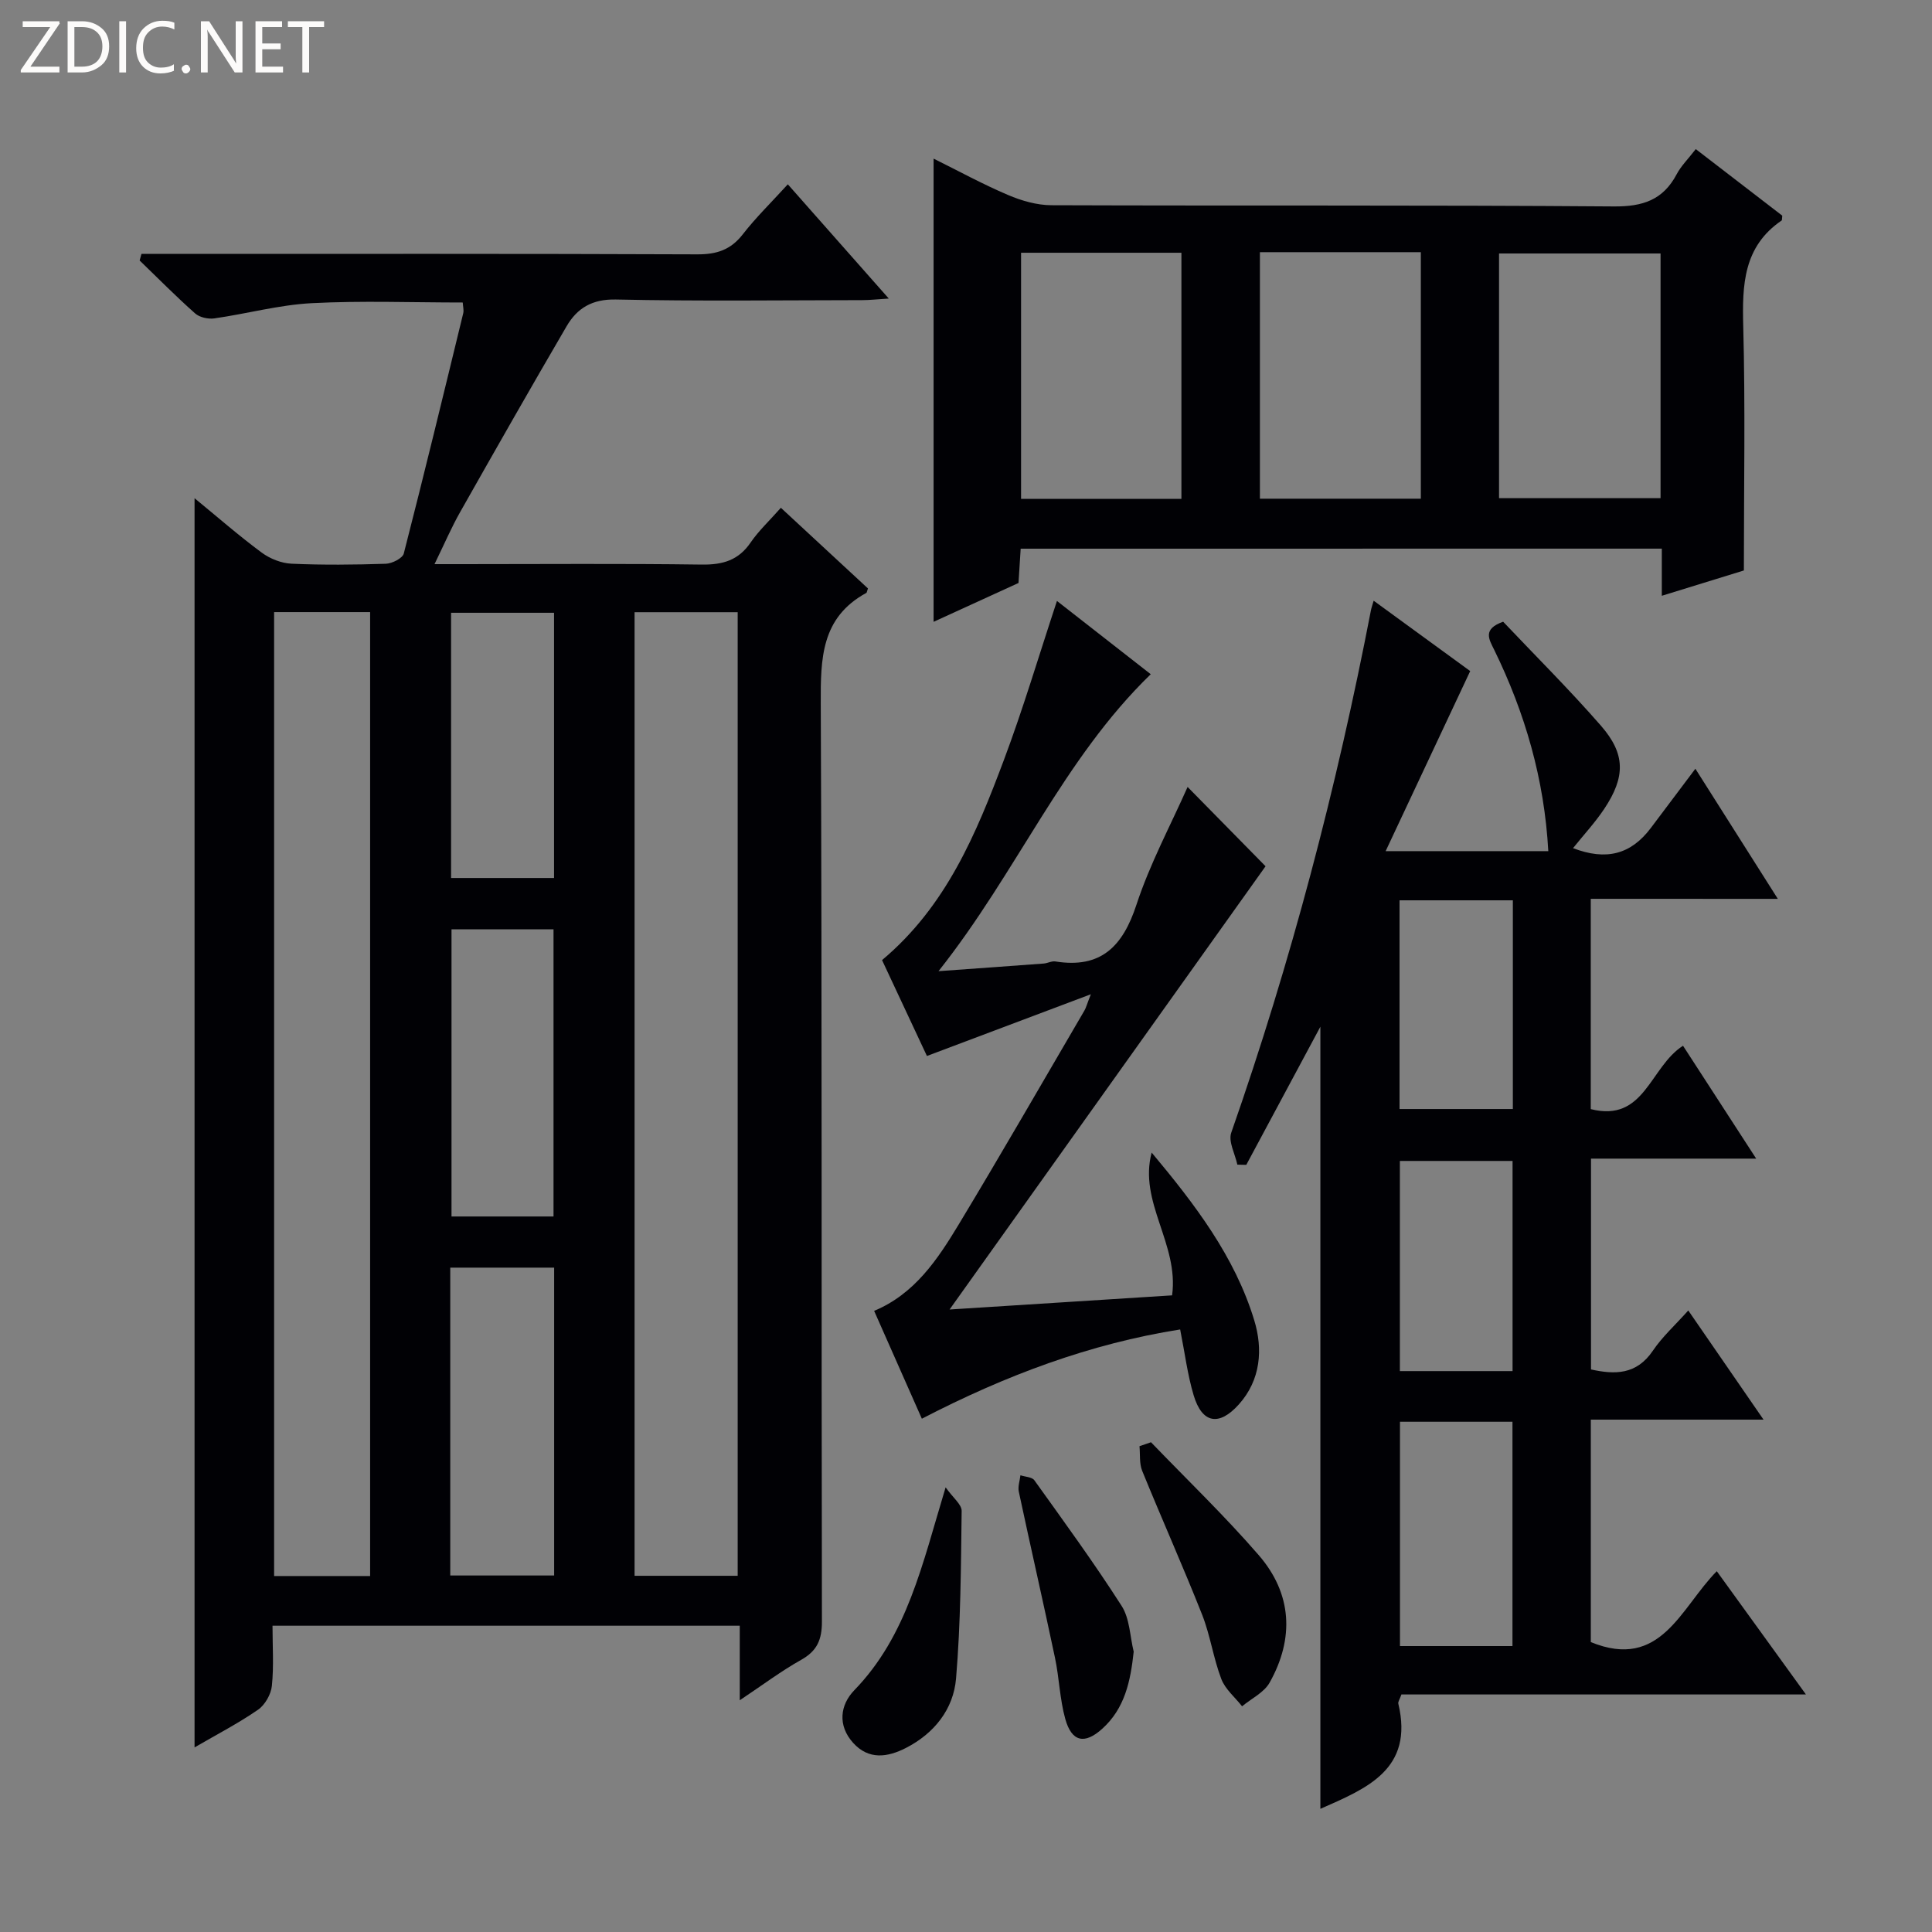 <svg enable-background="new 0 0 400 400" viewBox="0 0 400 400" xmlns="http://www.w3.org/2000/svg"><rect x="0" y="0" width="400" height="400" fill="#808080" stroke="none"/><g fill="#fcfbfa"><path d="m12.4 4.8-6.1 9h6v1.2h-8v-.5l6.1-8.9h-5.7v-1.2h7.6v.4z"/><path d="m14 15v-10.6h3c1.6 0 2.9.5 4 1.4s1.6 2.2 1.6 3.8-.5 3-1.6 3.9-2.4 1.5-4 1.5zm1.4-9.4v8.2h1.6c1.3 0 2.4-.4 3.1-1.1s1.1-1.8 1.1-3.1-.4-2.3-1.2-3-1.8-1-3.1-1z"/><path d="m26.1 4.4v10.6h-1.4v-10.6z"/><path d="m36.1 14.6c-.8.4-1.8.6-2.9.6-1.5 0-2.7-.5-3.6-1.4s-1.4-2.2-1.4-3.8c0-1.7.5-3.1 1.5-4.1s2.3-1.6 3.9-1.6c1 0 1.8.1 2.5.4v1.4c-.8-.4-1.6-.6-2.5-.6-1.2 0-2.1.4-2.9 1.2s-1.1 1.8-1.1 3.2c0 1.3.3 2.3 1 3s1.6 1.1 2.7 1.1c1 0 2-.2 2.7-.7v1.3z"/><path d="m37.6 14.3c0-.2.1-.5.3-.6s.4-.3.6-.3c.3 0 .5.1.6.3s.3.4.3.6-.1.4-.3.6-.4.3-.6.3c-.3 0-.5-.1-.6-.3s-.3-.4-.3-.6z"/><path d="m50.2 15h-1.6l-5.3-8.2c-.2-.2-.3-.5-.4-.7 0 .2.1.7.1 1.5v7.4h-1.4v-10.6h1.7l5.2 8.1c.2.4.4.6.4.7 0-.3-.1-.8-.1-1.5v-7.3h1.4z"/><path d="m58.6 15h-5.7v-10.6h5.5v1.2h-4.1v3.4h3.8v1.2h-3.8v3.6h4.3z"/><path d="m67.1 5.6h-3.1v9.4h-1.4v-9.4h-3v-1.2h7.5z"/></g><path d="m161.67 105.13c6.28 5.82 12.23 11.33 18.03 16.7-.23.64-.23.87-.33.92-9.38 5.11-9.48 13.59-9.44 22.95.28 63.33.11 126.65.24 189.98.01 3.8-.98 6.11-4.31 7.98-4.16 2.33-8 5.23-12.7 8.36 0-5.56 0-10.29 0-15.43-32.34 0-64.21 0-96.74 0 0 4.22.29 8.37-.13 12.44-.18 1.77-1.43 3.96-2.88 4.96-4.06 2.8-8.48 5.09-13.13 7.79 0-86.32 0-172.1 0-258.63 4.75 3.89 9.18 7.77 13.9 11.26 1.72 1.27 4.08 2.21 6.2 2.3 6.49.29 13 .22 19.49.01 1.31-.04 3.47-1.13 3.73-2.12 4.25-16.55 8.27-33.15 12.31-49.76.15-.61-.05-1.31-.1-2.21-10.5 0-20.94-.4-31.32.14-6.74.36-13.39 2.19-20.11 3.15-1.27.18-3.04-.2-3.97-1.02-3.96-3.51-7.69-7.29-11.5-10.97.13-.45.25-.91.38-1.36h5.58c36.5 0 72.99-.06 109.49.09 4.02.02 6.92-.93 9.42-4.14 2.73-3.51 5.94-6.64 9.33-10.36 6.95 7.87 13.61 15.4 20.9 23.65-2.41.15-3.95.33-5.5.33-17 .02-34 .24-50.99-.13-4.93-.11-8.03 1.79-10.22 5.55-7.46 12.77-14.77 25.62-22.05 38.49-1.79 3.16-3.22 6.51-5.29 10.75h5.82c16.5 0 33-.14 49.49.09 4.36.06 7.63-.87 10.16-4.6 1.67-2.43 3.9-4.5 6.24-7.16zm-8.94 221.12c0-66.61 0-132.88 0-199.5-7.26 0-14.32 0-21.35 0v199.5zm-76.1.05c0-66.82 0-133.15 0-199.57-6.78 0-13.2 0-19.88 0v199.57zm16.59-.11h21.51c0-21.48 0-42.56 0-63.74-7.3 0-14.33 0-21.51 0zm21.38-74.33c0-20.19 0-39.88 0-59.46-7.32 0-14.23 0-21.12 0v59.46zm.11-70.08c0-18.68 0-36.77 0-54.91-7.33 0-14.36 0-21.32 0v54.91z" fill="#010105"/><path d="m329.35 186.09v43.54c11.18 2.83 12.2-8.71 19.1-13.12 4.85 7.48 9.74 15.02 15.15 23.37-11.85 0-22.86 0-34.2 0v43.65c4.92 1.08 9.42 1.15 12.83-3.91 1.93-2.86 4.58-5.25 7.31-8.3 5.13 7.44 10.06 14.59 15.58 22.6-12.44 0-23.95 0-35.76 0v46.06c14.53 5.93 18.57-7.08 26.08-14.68 6.11 8.44 12 16.59 18.46 25.52-28.53 0-56.2 0-83.75 0-.35 1-.74 1.52-.64 1.92 3.25 13.62-6.59 17.55-16.14 21.76 0-53.76 0-107.52 0-161.93-5.27 9.83-10.31 19.21-15.34 28.6-.62-.01-1.23-.03-1.85-.04-.47-2.23-1.91-4.79-1.26-6.63 12.36-35.32 21.82-71.39 28.91-108.11.09-.48.26-.95.57-2.02 7 5.1 13.78 10.04 19.99 14.57-5.76 12.26-11.4 24.27-17.51 37.28h33.68c-.82-14.88-4.81-28.61-11.21-41.7-1.06-2.16-2.46-4.27 1.86-5.8 6.62 6.99 13.69 14.02 20.24 21.52 5.12 5.87 5.09 10.6.71 17.2-1.92 2.88-4.31 5.45-6.48 8.16 6.85 2.63 11.95 1.32 16.08-4.14 2.9-3.85 5.79-7.7 9.25-12.3 5.68 8.96 11.1 17.51 17.07 26.94-13.43-.01-25.94-.01-38.73-.01zm-16.21 154.71c0-15.8 0-31.13 0-46.44-8.03 0-15.61 0-23.29 0v46.44zm.08-154.4c-7.95 0-15.53 0-23.46 0v43.21h23.46c0-14.59 0-28.8 0-43.21zm-.06 97.47c0-14.78 0-29.16 0-43.51-8.02 0-15.61 0-23.33 0v43.51z" fill="#010105"/><path d="m211.32 113.6c-.15 2.34-.29 4.62-.45 7.1-5.81 2.66-11.65 5.33-17.58 8.04 0-32.07 0-63.61 0-95.9 5.16 2.56 10.17 5.3 15.39 7.52 2.81 1.2 5.99 2.12 9.01 2.13 38.81.14 77.63-.05 116.44.25 6 .05 10.19-1.34 13.01-6.67.91-1.72 2.37-3.15 3.95-5.2 6.18 4.75 12.16 9.35 17.91 13.78-.08.7-.04.94-.12.99-7.94 5.41-8.19 13.33-7.96 21.93.44 16.61.13 33.23.13 50.54-4.86 1.5-10.66 3.29-16.99 5.24 0-3.47 0-6.4 0-9.76-44.4.01-88.41.01-132.74.01zm49.53-61.39v51.04h33.32c0-17.2 0-34.05 0-51.04-11.23 0-22.04 0-33.32 0zm-16.25 51.08c0-17.14 0-33.98 0-50.96-11.22 0-22.11 0-33.2 0v50.96zm99.2-50.81c-11.48 0-22.49 0-33.44 0v50.66h33.44c0-17.05 0-33.65 0-50.66z" fill="#010105"/><path d="m196.6 271.12c16.13-1.03 31.17-1.98 46.07-2.93 1.45-10.65-6.99-19.3-4.23-29.56 8.93 10.68 17.23 21.53 21.24 34.73 1.81 5.93 1.38 12.33-3.21 17.43-4.1 4.56-7.6 3.91-9.34-1.92-1.27-4.26-1.82-8.73-2.79-13.62-18.63 2.94-36.16 9.5-53.48 18.48-3.36-7.59-6.56-14.83-9.88-22.33 8.39-3.5 13.12-10.62 17.5-17.87 8.85-14.67 17.39-29.52 26.04-44.31.32-.54.47-1.18 1.33-3.37-11.94 4.49-22.69 8.54-33.94 12.78-2.91-6.23-6.13-13.09-9.29-19.85 13.32-11.17 19.53-26.25 25.25-41.5 3.96-10.55 7.17-21.39 10.96-32.86 6.39 4.99 12.8 10 19.42 15.17-18.18 17.62-27.65 40.94-43.94 61.48 8.19-.59 14.98-1.07 21.77-1.58.82-.06 1.67-.56 2.43-.43 9.44 1.51 13.95-3.12 16.78-11.75 2.78-8.47 7.07-16.44 10.59-24.38 5.49 5.58 10.89 11.08 16.14 16.42-21.26 29.84-43.01 60.34-65.42 91.77z" fill="#010105"/><path d="m238.3 298.6c7.47 7.76 15.26 15.24 22.3 23.37 6.91 7.98 7.41 17.22 2.26 26.4-1.15 2.05-3.76 3.29-5.7 4.9-1.47-1.87-3.49-3.53-4.3-5.65-1.65-4.32-2.28-9.02-3.97-13.31-3.96-10-8.35-19.82-12.41-29.78-.62-1.53-.4-3.4-.56-5.11.79-.28 1.58-.55 2.38-.82z" fill="#010105"/><path d="m195.78 307.94c1.54 2.18 3.34 3.54 3.32 4.88-.15 11.57-.19 23.18-1.16 34.7-.54 6.36-4.51 11.36-10.37 14.37-3.79 1.94-7.71 2.53-10.94-1.05-3.25-3.6-2.7-7.86.24-10.89 10.96-11.31 14.06-26.02 18.91-42.01z" fill="#010105"/><path d="m234.72 341.96c-.66 6.12-1.83 11.73-6.5 15.95-3.66 3.31-6.33 2.74-7.66-2-1.15-4.11-1.25-8.5-2.14-12.7-2.42-11.48-5.04-22.91-7.49-34.39-.22-1.05.21-2.25.34-3.38.98.33 2.39.35 2.88 1.03 6.15 8.59 12.39 17.14 18.08 26.03 1.67 2.61 1.71 6.27 2.49 9.46z" fill="#010105"/></svg>